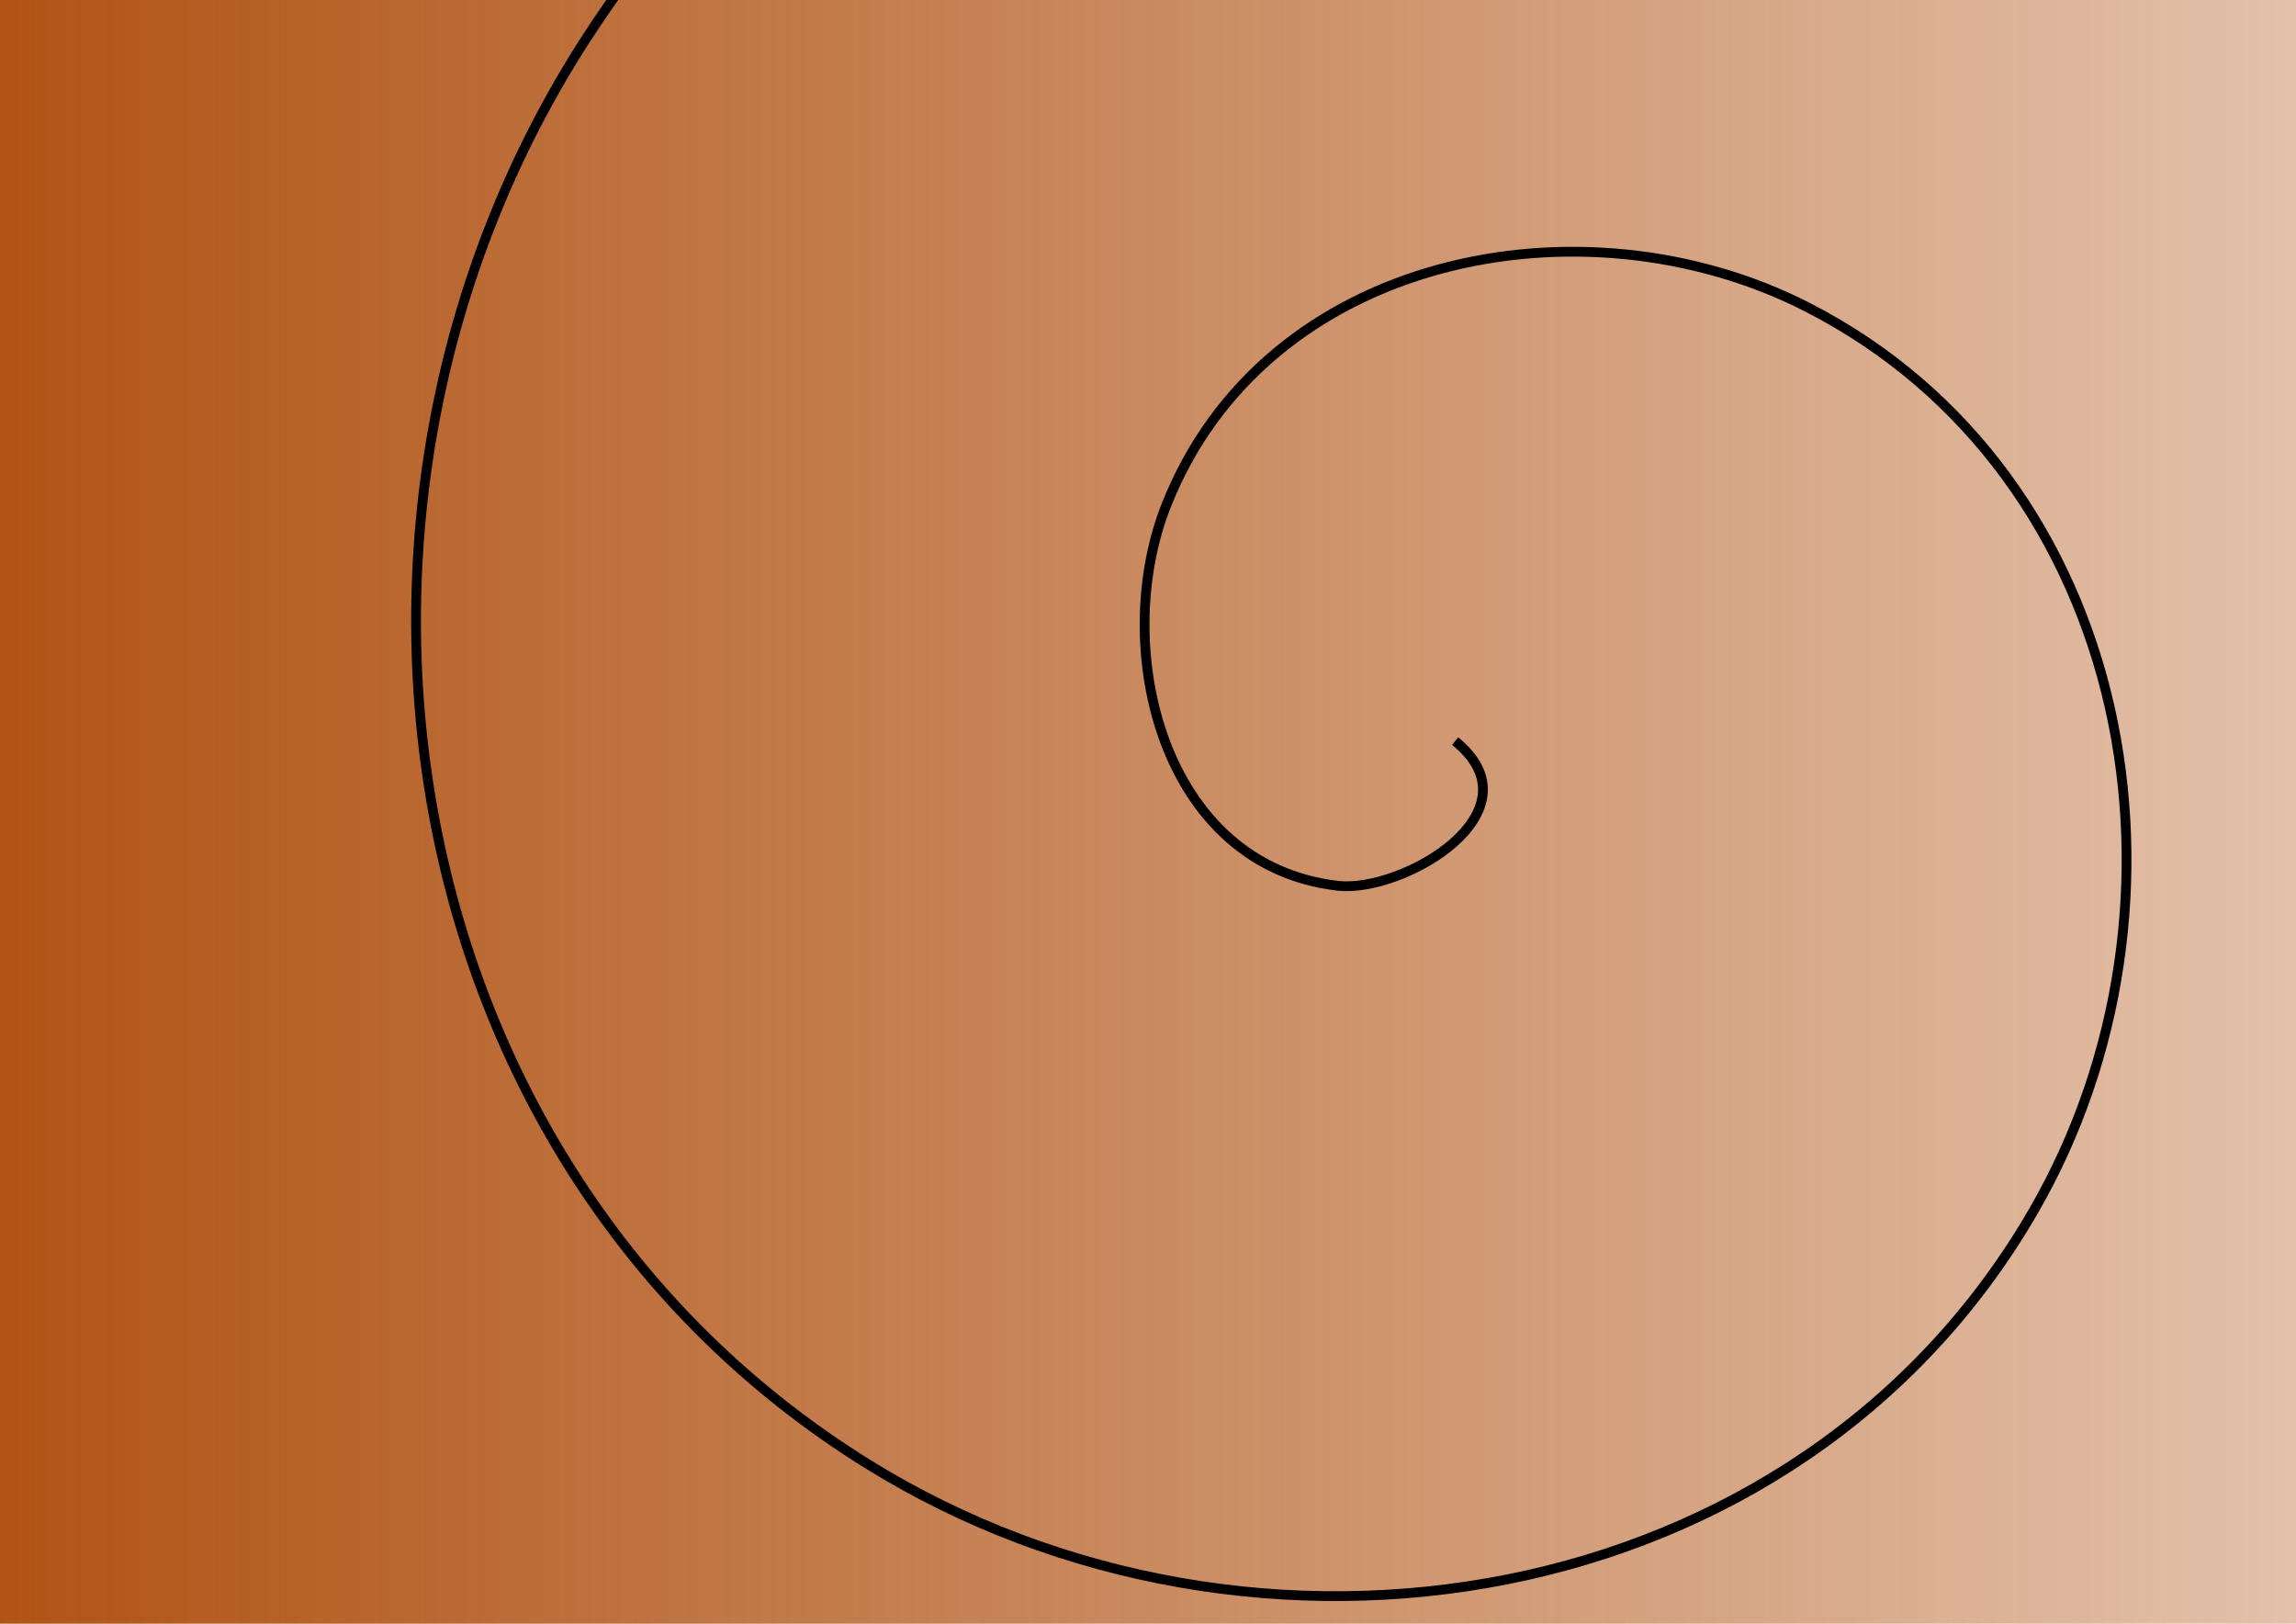 <?xml version="1.0" encoding="UTF-8" standalone="no"?>
<!-- Created with Inkscape (http://www.inkscape.org/) -->

<svg
   xmlns:dc="http://purl.org/dc/elements/1.1/"
   xmlns:cc="http://creativecommons.org/ns#"
   xmlns:rdf="http://www.w3.org/1999/02/22-rdf-syntax-ns#"
   xmlns:svg="http://www.w3.org/2000/svg"
   xmlns="http://www.w3.org/2000/svg"
   xmlns:xlink="http://www.w3.org/1999/xlink"
   xmlns:sodipodi="http://sodipodi.sourceforge.net/DTD/sodipodi-0.dtd"
   xmlns:inkscape="http://www.inkscape.org/namespaces/inkscape"
   width="297mm"
   height="210mm"
   viewBox="0 0 297 210"
   version="1.1"
   id="svg4509"
   inkscape:version="0.92.1 r15371"
   sodipodi:docname="map.svg"
   inkscape:export-filename="C:\Users\Brodie\Documents\visual studio 2017\Projects\TestProj\Content\Content\map.png"
   inkscape:export-xdpi="72.608086"
   inkscape:export-ydpi="72.608086">
  <defs
     id="defs4503">
    <linearGradient
       inkscape:collect="always"
       id="linearGradient6536">
      <stop
         style="stop-color:#aa4400;stop-opacity:1;"
         offset="0"
         id="stop6532" />
      <stop
         style="stop-color:#aa4400;stop-opacity:0;"
         offset="1"
         id="stop6534" />
    </linearGradient>
    <linearGradient
       inkscape:collect="always"
       xlink:href="#linearGradient6536"
       id="linearGradient6538"
       x1="-156.629"
       y1="167.215"
       x2="352.716"
       y2="167.215"
       gradientUnits="userSpaceOnUse"
       gradientTransform="translate(114.149,-8.315)" />
  </defs>
  <sodipodi:namedview
     id="base"
     pagecolor="#ffffff"
     bordercolor="#666666"
     borderopacity="1.0"
     inkscape:pageopacity="0.0"
     inkscape:pageshadow="2"
     inkscape:zoom="0.35"
     inkscape:cx="49.343116"
     inkscape:cy="407.30434"
     inkscape:document-units="mm"
     inkscape:current-layer="layer1"
     showgrid="false"
     inkscape:window-width="1366"
     inkscape:window-height="705"
     inkscape:window-x="-8"
     inkscape:window-y="-8"
     inkscape:window-maximized="1" />
  <g
     inkscape:label="Layer 1"
     inkscape:groupmode="layer"
     id="layer1"
     transform="translate(0,-87)">
    <path
       sodipodi:type="spiral"
       style="fill:url(#linearGradient6538);fill-opacity:1;fill-rule:nonzero;stroke:#000000;stroke-width:1.265;stroke-miterlimit:4;stroke-dasharray:none"
       id="path5056"
       sodipodi:cx="188.23215"
       sodipodi:cy="182.8512"
       sodipodi:expansion="1"
       sodipodi:revolution="3"
       sodipodi:radius="289.13574"
       sodipodi:argument="-18.167873"
       sodipodi:t0="0"
       d="m 188.232,182.851 c 11.257,9.134 -6.759,19.681 -15.182,18.71 -22.825,-2.631 -29.386,-30.834 -22.238,-49.074 12.787,-32.627 53.983,-40.582 82.966,-25.765 42.533,21.744 52.069,77.432 29.293,116.858 C 232.715,296.128 162.086,307.257 112.322,276.4 49.698,237.57 36.972,151.813 75.973,91.759 123.208,19.026 224.191,4.702 294.506,51.882 377.371,107.483 393.294,223.748 337.911,304.308 273.969,397.317 142.387,414.84 51.594,351.24 -51.571,278.972 -70.695,132.049 1.134,31.031 81.715,-82.296 243.998,-103.022 355.235,-22.957 478.729,65.931 501.057,243.584 412.75,365.036" />
  </g>
</svg>
